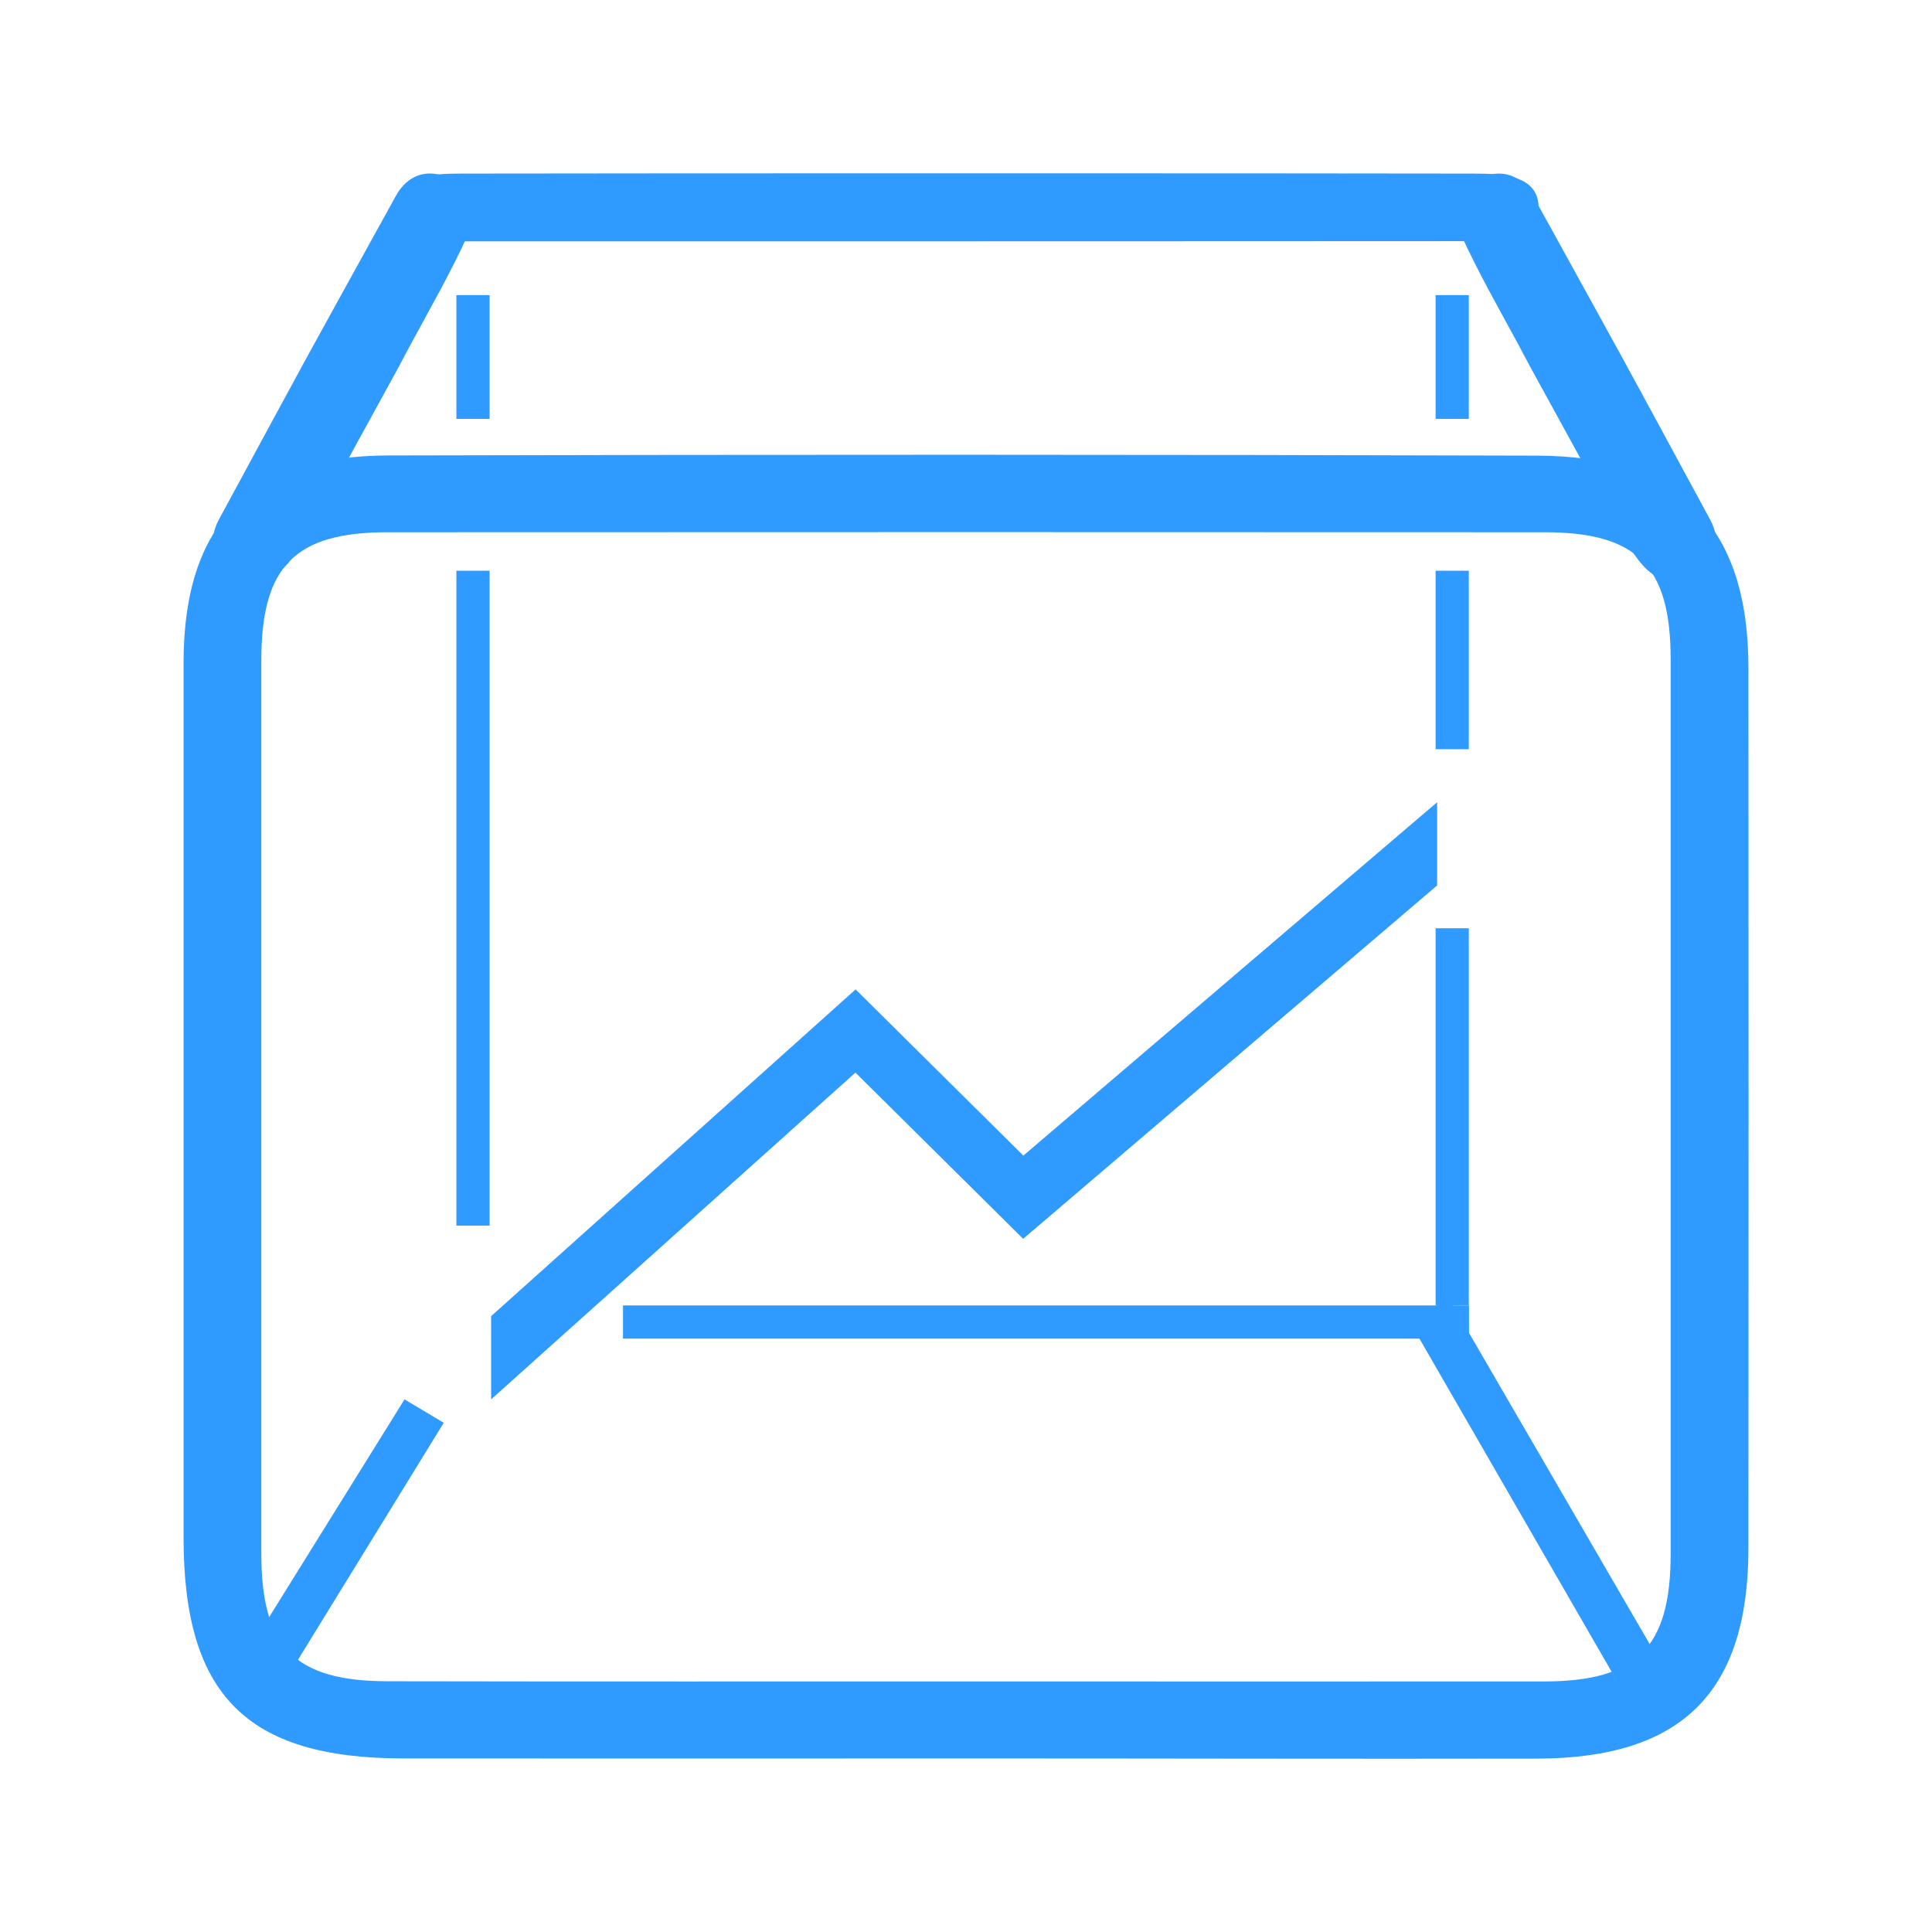 <?xml version="1.0" standalone="no"?><!DOCTYPE svg PUBLIC "-//W3C//DTD SVG 1.1//EN" "http://www.w3.org/Graphics/SVG/1.1/DTD/svg11.dtd"><svg t="1638792828896" class="icon" viewBox="0 0 1024 1024" version="1.1" xmlns="http://www.w3.org/2000/svg" p-id="4752" xmlns:xlink="http://www.w3.org/1999/xlink" width="200" height="200"><defs><style type="text/css"></style></defs><path d="M520.8 932c-95.6 0-211.7 0.1-307.3 0-82.9-0.1-116.2-33.8-116.2-116.9V350.9c0.1-73.2 35.3-109.4 108.8-109.5 196.1-0.5 412.6-0.5 608.7 0.1 75.5 0.2 111.9 37.6 111.9 112.5 0.1 155.6 0.1 311.1 0 466.7-0.1 76.1-35.1 111.2-111.9 111.4-98 0.2-196-0.1-294-0.1z m297.8-40.8c49.2-0.1 66.8-18 66.9-67.6V349.8c0-49.7-17.6-67.7-66.8-67.7-197.6-0.1-415.7-0.1-613.3 0-49.2 0-66.8 18.1-66.9 67.6v473.7c0 49.7 17.6 67.6 66.8 67.7 98 0.2 216.5 0.1 314.5 0.1 99.6 0 199.2 0.1 298.8 0zM244.8 127.8c-16.9 0-35.4-0.8-34.8-18.6 0.6-16.1 18.8-17.2 34.3-17.2 110.2-0.2 426.5-0.2 536.7 0 16.7 0 35.1 1.2 34.5 19.1-0.6 16.8-18.4 16.7-34 16.7-55.6 0.1-373.6 0.1-429.1 0.1H244.8v-0.1z" p-id="4753" fill="#2f9aff"></path><path d="M215.2 187.4l-48.4 88.3c-4 7.3-7.9 14.9-13 21.4-7.4 9.6-17.7 14.8-28.8 9-12.3-6.4-15.3-19-9-30.7 58.9-108.7 34.3-63.7 94-171.9 5.9-10.6 16.8-14.8 28.4-8.8 12.8 6.6 14.8 18.6 9.2 30.6-8.9 19.4-19.5 38-29.7 56.8-19.3 35.9 16.9-30.6-2.7 5.3z m589.3-5.3c-10.2-18.8-20.8-37.4-29.7-56.8-5.5-12.1-3.5-24 9.2-30.6 11.5-5.9 22.5-1.8 28.4 8.8 59.7 108.3 35.1 63.2 94 171.9 6.4 11.8 3.4 24.4-9 30.7-11.1 5.7-21.4 0.6-28.8-9-5.1-6.5-9-14.1-13-21.4-25.5-46.5-22.9-41.8-48.4-88.3-19.5-35.9 16.7 30.6-2.7-5.3zM241.9 156.4h17.6V222h-17.6v-65.6z m519 0h17.6V222h-17.6v-65.6z m-519 146.1h17.6v347.1h-17.6V302.5z m519 0h17.6v94.6h-17.6v-94.6z m105.2 604.2l18.2-18.2L768 688.2l-20.8 12.4 118.9 206.1zM235.2 754.1l-20.8-12.4-91.2 146.7 18.2 18.2 93.8-152.5z" p-id="4754" fill="#2f9aff"></path><path d="M760.9 492h17.6v199.8h-17.6V492zM330.2 691.9h448.4v17.6H330.2v-17.6z" p-id="4755" fill="#2f9aff"></path><path d="M260.3 741.7l193.1-173.2 88.9 88.1 219.4-187.3v-44.1L542.4 612.5l-88.9-88.1-193.2 173.2v44.1z" p-id="4756" fill="#2f9aff"></path></svg>
